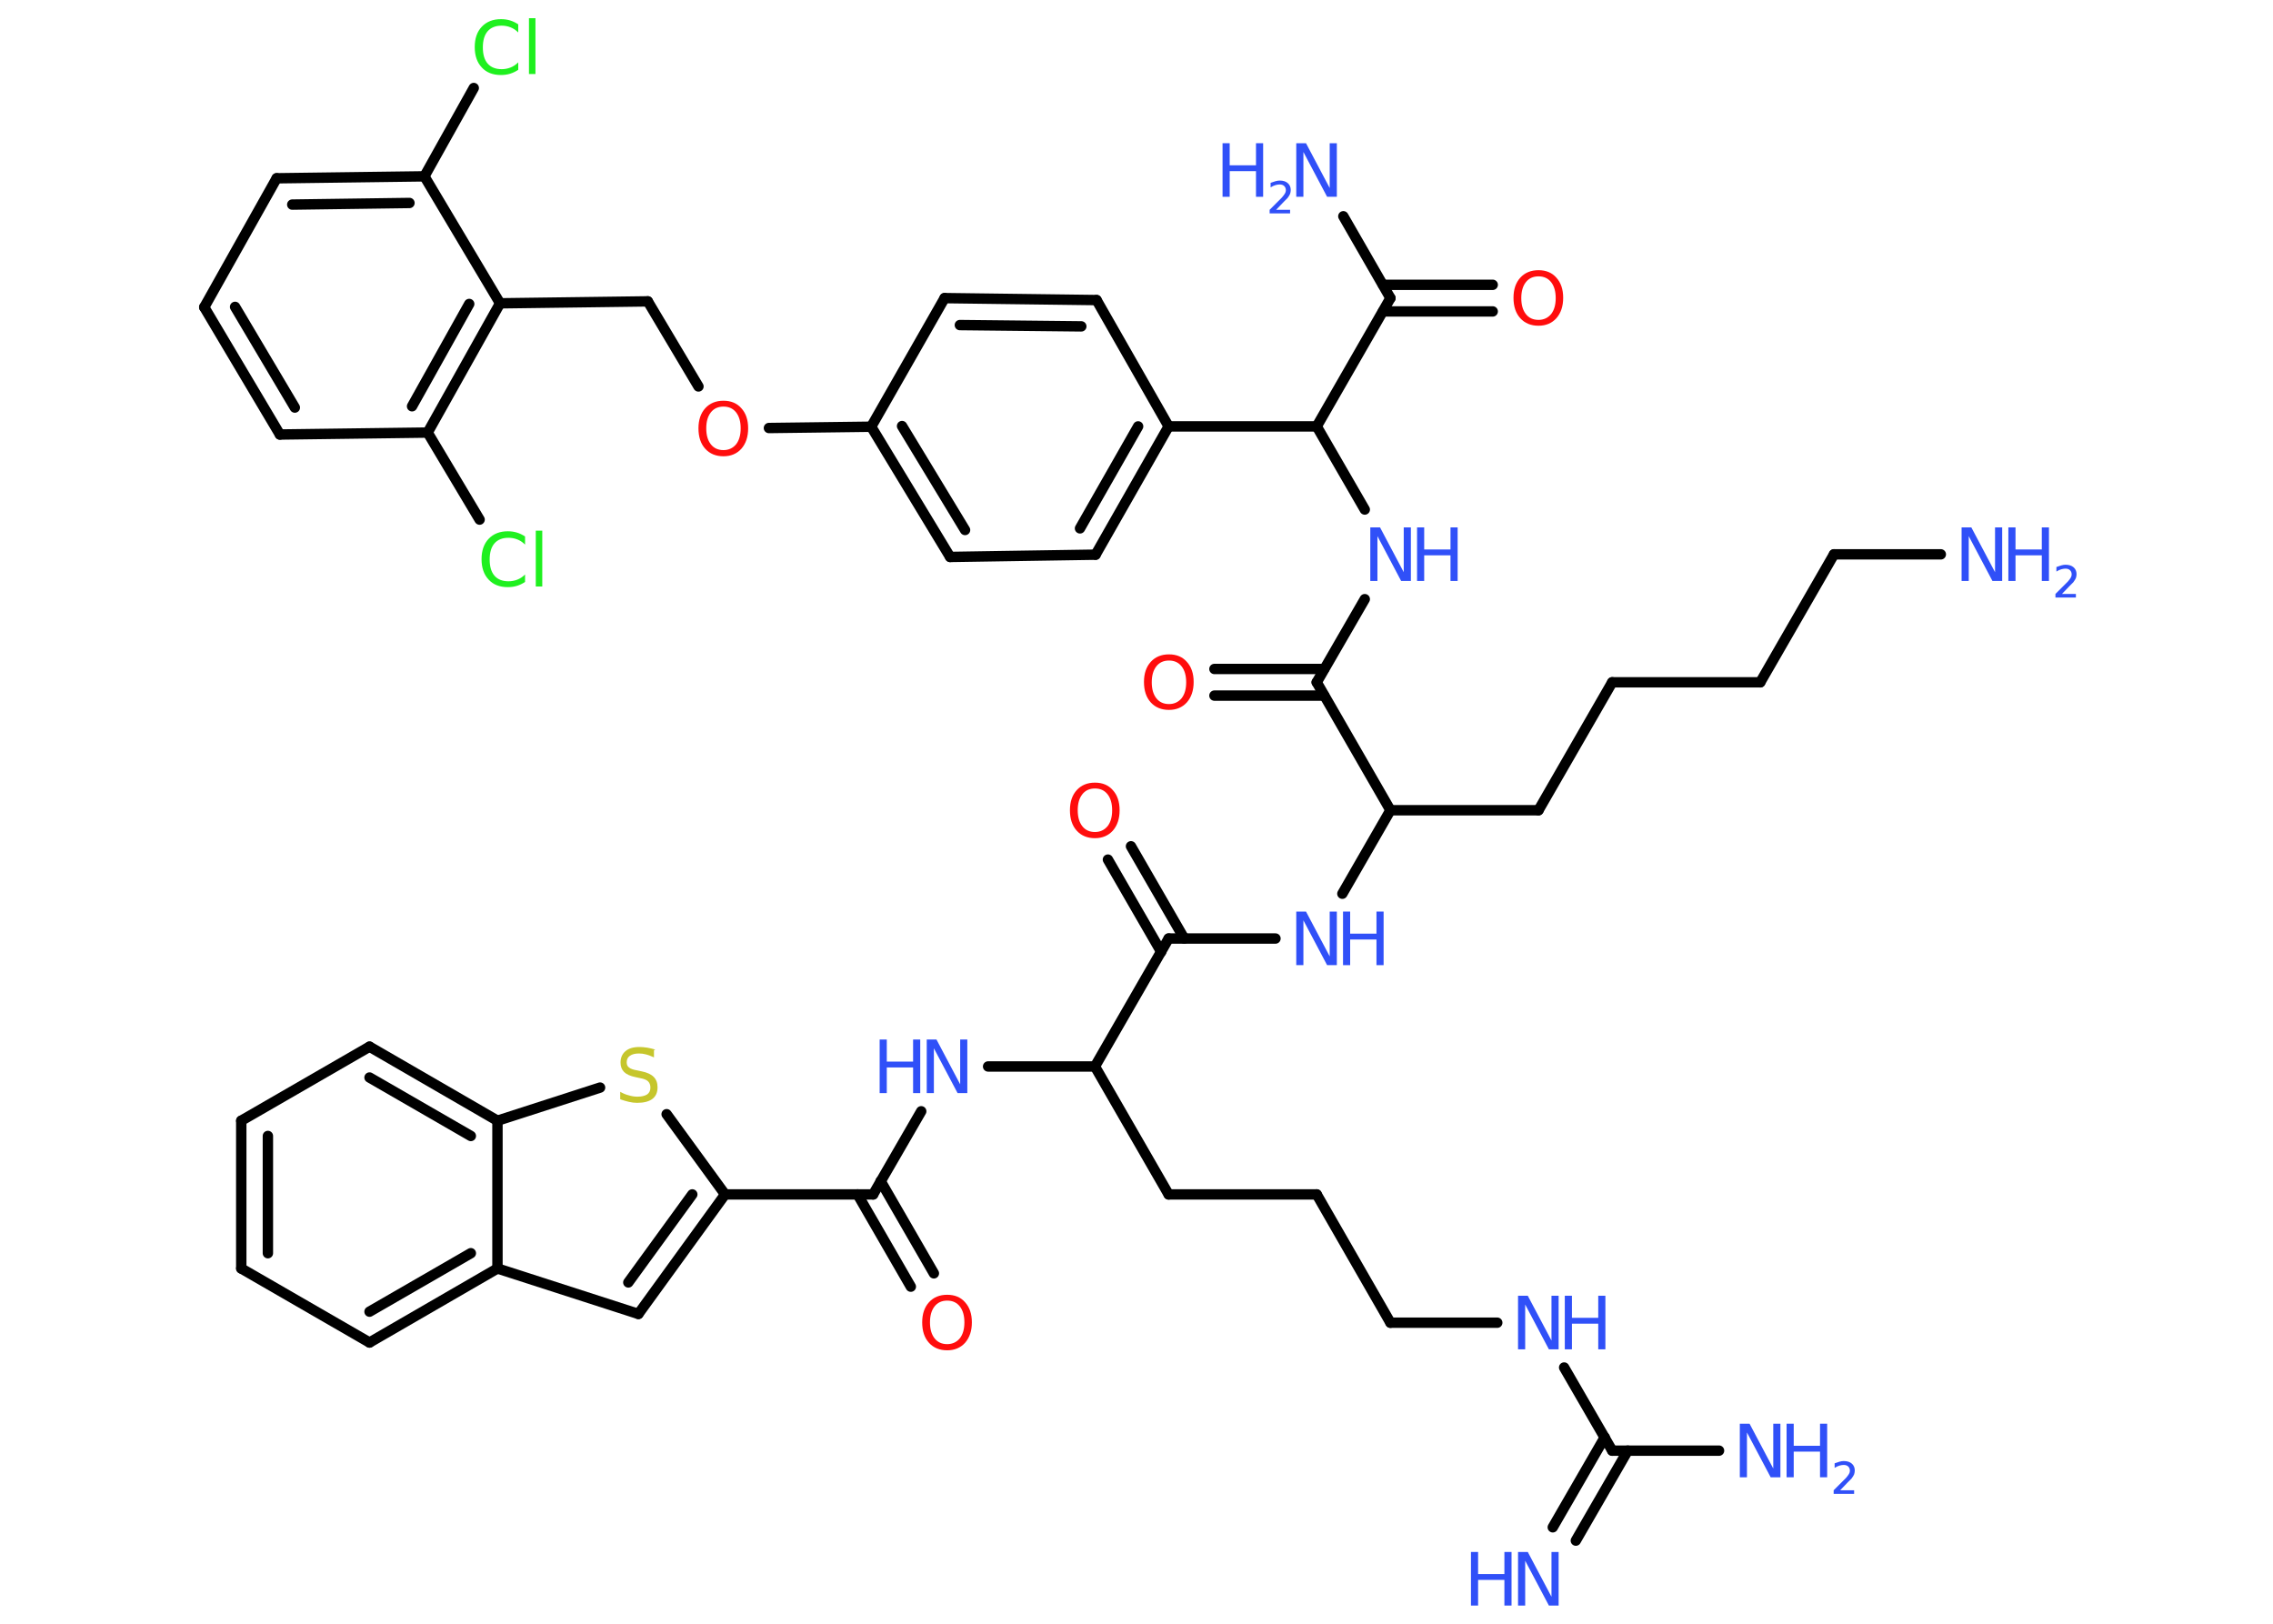 <?xml version='1.0' encoding='UTF-8'?>
<!DOCTYPE svg PUBLIC "-//W3C//DTD SVG 1.1//EN" "http://www.w3.org/Graphics/SVG/1.1/DTD/svg11.dtd">
<svg version='1.2' xmlns='http://www.w3.org/2000/svg' xmlns:xlink='http://www.w3.org/1999/xlink' width='70.0mm' height='50.0mm' viewBox='0 0 70.0 50.0'>
  <desc>Generated by the Chemistry Development Kit (http://github.com/cdk)</desc>
  <g stroke-linecap='round' stroke-linejoin='round' stroke='#000000' stroke-width='.32' fill='#3050F8'>
    <rect x='.0' y='.0' width='70.0' height='50.0' fill='#FFFFFF' stroke='none'/>
    <g id='mol1' class='mol'>
      <g id='mol1bnd1' class='bond'>
        <line x1='47.82' y1='47.03' x2='49.42' y2='44.26'/>
        <line x1='48.53' y1='47.44' x2='50.13' y2='44.67'/>
      </g>
      <line id='mol1bnd2' class='bond' x1='49.65' y1='44.67' x2='52.94' y2='44.67'/>
      <line id='mol1bnd3' class='bond' x1='49.65' y1='44.67' x2='48.17' y2='42.11'/>
      <line id='mol1bnd4' class='bond' x1='46.11' y1='40.73' x2='42.82' y2='40.73'/>
      <line id='mol1bnd5' class='bond' x1='42.82' y1='40.73' x2='40.55' y2='36.78'/>
      <line id='mol1bnd6' class='bond' x1='40.55' y1='36.78' x2='35.99' y2='36.78'/>
      <line id='mol1bnd7' class='bond' x1='35.99' y1='36.78' x2='33.72' y2='32.84'/>
      <line id='mol1bnd8' class='bond' x1='33.72' y1='32.84' x2='30.43' y2='32.84'/>
      <line id='mol1bnd9' class='bond' x1='28.37' y1='34.22' x2='26.89' y2='36.78'/>
      <g id='mol1bnd10' class='bond'>
        <line x1='27.12' y1='36.37' x2='28.76' y2='39.21'/>
        <line x1='26.41' y1='36.78' x2='28.05' y2='39.62'/>
      </g>
      <line id='mol1bnd11' class='bond' x1='26.89' y1='36.78' x2='22.33' y2='36.78'/>
      <g id='mol1bnd12' class='bond'>
        <line x1='19.66' y1='40.46' x2='22.33' y2='36.78'/>
        <line x1='19.35' y1='39.49' x2='21.32' y2='36.78'/>
      </g>
      <line id='mol1bnd13' class='bond' x1='19.66' y1='40.46' x2='15.32' y2='39.06'/>
      <g id='mol1bnd14' class='bond'>
        <line x1='11.38' y1='41.34' x2='15.32' y2='39.06'/>
        <line x1='11.38' y1='40.39' x2='14.5' y2='38.59'/>
      </g>
      <line id='mol1bnd15' class='bond' x1='11.38' y1='41.34' x2='7.43' y2='39.06'/>
      <g id='mol1bnd16' class='bond'>
        <line x1='7.43' y1='34.51' x2='7.43' y2='39.06'/>
        <line x1='8.25' y1='34.98' x2='8.25' y2='38.59'/>
      </g>
      <line id='mol1bnd17' class='bond' x1='7.43' y1='34.51' x2='11.38' y2='32.23'/>
      <g id='mol1bnd18' class='bond'>
        <line x1='15.32' y1='34.51' x2='11.38' y2='32.23'/>
        <line x1='14.5' y1='34.98' x2='11.38' y2='33.18'/>
      </g>
      <line id='mol1bnd19' class='bond' x1='15.32' y1='39.06' x2='15.32' y2='34.51'/>
      <line id='mol1bnd20' class='bond' x1='15.32' y1='34.51' x2='18.48' y2='33.49'/>
      <line id='mol1bnd21' class='bond' x1='22.33' y1='36.78' x2='20.53' y2='34.31'/>
      <line id='mol1bnd22' class='bond' x1='33.72' y1='32.84' x2='35.99' y2='28.9'/>
      <g id='mol1bnd23' class='bond'>
        <line x1='35.76' y1='29.31' x2='34.12' y2='26.47'/>
        <line x1='36.47' y1='28.9' x2='34.83' y2='26.06'/>
      </g>
      <line id='mol1bnd24' class='bond' x1='35.99' y1='28.9' x2='39.28' y2='28.9'/>
      <line id='mol1bnd25' class='bond' x1='41.34' y1='27.52' x2='42.82' y2='24.95'/>
      <line id='mol1bnd26' class='bond' x1='42.82' y1='24.95' x2='47.38' y2='24.95'/>
      <line id='mol1bnd27' class='bond' x1='47.38' y1='24.95' x2='49.65' y2='21.01'/>
      <line id='mol1bnd28' class='bond' x1='49.65' y1='21.01' x2='54.21' y2='21.01'/>
      <line id='mol1bnd29' class='bond' x1='54.21' y1='21.01' x2='56.48' y2='17.07'/>
      <line id='mol1bnd30' class='bond' x1='56.48' y1='17.07' x2='59.77' y2='17.07'/>
      <line id='mol1bnd31' class='bond' x1='42.82' y1='24.95' x2='40.55' y2='21.01'/>
      <g id='mol1bnd32' class='bond'>
        <line x1='40.78' y1='21.42' x2='37.4' y2='21.42'/>
        <line x1='40.78' y1='20.6' x2='37.4' y2='20.6'/>
      </g>
      <line id='mol1bnd33' class='bond' x1='40.55' y1='21.01' x2='42.03' y2='18.45'/>
      <line id='mol1bnd34' class='bond' x1='42.03' y1='15.69' x2='40.55' y2='13.13'/>
      <line id='mol1bnd35' class='bond' x1='40.55' y1='13.13' x2='42.82' y2='9.18'/>
      <line id='mol1bnd36' class='bond' x1='42.82' y1='9.18' x2='41.37' y2='6.66'/>
      <g id='mol1bnd37' class='bond'>
        <line x1='42.59' y1='8.77' x2='45.97' y2='8.77'/>
        <line x1='42.59' y1='9.59' x2='45.97' y2='9.59'/>
      </g>
      <line id='mol1bnd38' class='bond' x1='40.55' y1='13.13' x2='35.99' y2='13.13'/>
      <g id='mol1bnd39' class='bond'>
        <line x1='33.74' y1='17.08' x2='35.99' y2='13.13'/>
        <line x1='33.26' y1='16.27' x2='35.05' y2='13.13'/>
      </g>
      <line id='mol1bnd40' class='bond' x1='33.74' y1='17.08' x2='29.26' y2='17.15'/>
      <g id='mol1bnd41' class='bond'>
        <line x1='26.83' y1='13.14' x2='29.26' y2='17.15'/>
        <line x1='27.78' y1='13.12' x2='29.72' y2='16.32'/>
      </g>
      <line id='mol1bnd42' class='bond' x1='26.83' y1='13.14' x2='23.68' y2='13.18'/>
      <line id='mol1bnd43' class='bond' x1='21.51' y1='11.9' x2='19.95' y2='9.28'/>
      <line id='mol1bnd44' class='bond' x1='19.95' y1='9.28' x2='15.4' y2='9.34'/>
      <g id='mol1bnd45' class='bond'>
        <line x1='13.17' y1='13.32' x2='15.4' y2='9.34'/>
        <line x1='12.69' y1='12.51' x2='14.45' y2='9.36'/>
      </g>
      <line id='mol1bnd46' class='bond' x1='13.17' y1='13.32' x2='14.77' y2='16.0'/>
      <line id='mol1bnd47' class='bond' x1='13.17' y1='13.32' x2='8.62' y2='13.38'/>
      <g id='mol1bnd48' class='bond'>
        <line x1='6.29' y1='9.46' x2='8.62' y2='13.38'/>
        <line x1='7.24' y1='9.45' x2='9.08' y2='12.55'/>
      </g>
      <line id='mol1bnd49' class='bond' x1='6.29' y1='9.46' x2='8.52' y2='5.49'/>
      <g id='mol1bnd50' class='bond'>
        <line x1='13.07' y1='5.43' x2='8.52' y2='5.49'/>
        <line x1='12.61' y1='6.25' x2='9.0' y2='6.3'/>
      </g>
      <line id='mol1bnd51' class='bond' x1='15.4' y1='9.34' x2='13.07' y2='5.43'/>
      <line id='mol1bnd52' class='bond' x1='13.07' y1='5.43' x2='14.59' y2='2.71'/>
      <line id='mol1bnd53' class='bond' x1='26.83' y1='13.14' x2='29.09' y2='9.18'/>
      <g id='mol1bnd54' class='bond'>
        <line x1='33.77' y1='9.24' x2='29.09' y2='9.18'/>
        <line x1='33.3' y1='10.05' x2='29.56' y2='10.01'/>
      </g>
      <line id='mol1bnd55' class='bond' x1='35.99' y1='13.13' x2='33.77' y2='9.24'/>
      <g id='mol1atm1' class='atom'>
        <path d='M46.75 47.79h.3l.73 1.38v-1.38h.22v1.65h-.3l-.73 -1.38v1.38h-.22v-1.65z' stroke='none'/>
        <path d='M45.3 47.79h.22v.68h.81v-.68h.22v1.65h-.22v-.79h-.81v.79h-.22v-1.65z' stroke='none'/>
      </g>
      <g id='mol1atm3' class='atom'>
        <path d='M53.58 43.84h.3l.73 1.38v-1.38h.22v1.65h-.3l-.73 -1.38v1.38h-.22v-1.65z' stroke='none'/>
        <path d='M55.02 43.84h.22v.68h.81v-.68h.22v1.65h-.22v-.79h-.81v.79h-.22v-1.65z' stroke='none'/>
        <path d='M56.63 45.89h.47v.11h-.63v-.11q.08 -.08 .21 -.21q.13 -.13 .17 -.17q.06 -.07 .09 -.12q.03 -.05 .03 -.1q.0 -.08 -.05 -.13q-.05 -.05 -.14 -.05q-.06 .0 -.13 .02q-.07 .02 -.15 .07v-.14q.08 -.03 .15 -.05q.07 -.02 .13 -.02q.16 .0 .25 .08q.09 .08 .09 .21q.0 .06 -.02 .12q-.02 .05 -.08 .13q-.02 .02 -.11 .11q-.09 .09 -.25 .26z' stroke='none'/>
      </g>
      <g id='mol1atm4' class='atom'>
        <path d='M46.75 39.9h.3l.73 1.38v-1.38h.22v1.65h-.3l-.73 -1.38v1.38h-.22v-1.65z' stroke='none'/>
        <path d='M48.19 39.9h.22v.68h.81v-.68h.22v1.65h-.22v-.79h-.81v.79h-.22v-1.65z' stroke='none'/>
      </g>
      <g id='mol1atm9' class='atom'>
        <path d='M28.54 32.01h.3l.73 1.38v-1.38h.22v1.65h-.3l-.73 -1.38v1.38h-.22v-1.65z' stroke='none'/>
        <path d='M27.09 32.01h.22v.68h.81v-.68h.22v1.65h-.22v-.79h-.81v.79h-.22v-1.65z' stroke='none'/>
      </g>
      <path id='mol1atm11' class='atom' d='M29.17 40.05q-.25 .0 -.39 .18q-.14 .18 -.14 .49q.0 .31 .14 .49q.14 .18 .39 .18q.24 .0 .39 -.18q.14 -.18 .14 -.49q.0 -.31 -.14 -.49q-.14 -.18 -.39 -.18zM29.17 39.87q.35 .0 .55 .23q.21 .23 .21 .62q.0 .39 -.21 .63q-.21 .23 -.55 .23q-.35 .0 -.56 -.23q-.21 -.23 -.21 -.63q.0 -.39 .21 -.62q.21 -.23 .56 -.23z' stroke='none' fill='#FF0D0D'/>
      <path id='mol1atm20' class='atom' d='M20.14 32.34v.22q-.13 -.06 -.24 -.09q-.11 -.03 -.22 -.03q-.18 .0 -.28 .07q-.1 .07 -.1 .2q.0 .11 .07 .16q.07 .06 .25 .09l.14 .03q.25 .05 .37 .17q.12 .12 .12 .32q.0 .24 -.16 .36q-.16 .12 -.47 .12q-.12 .0 -.25 -.03q-.13 -.03 -.27 -.08v-.23q.14 .08 .27 .11q.13 .04 .26 .04q.19 .0 .3 -.07q.1 -.07 .1 -.21q.0 -.12 -.07 -.19q-.07 -.07 -.24 -.1l-.14 -.03q-.25 -.05 -.36 -.16q-.11 -.11 -.11 -.29q.0 -.22 .15 -.35q.15 -.13 .43 -.13q.11 .0 .24 .02q.12 .02 .25 .06z' stroke='none' fill='#C6C62C'/>
      <path id='mol1atm22' class='atom' d='M33.72 24.28q-.25 .0 -.39 .18q-.14 .18 -.14 .49q.0 .31 .14 .49q.14 .18 .39 .18q.24 .0 .39 -.18q.14 -.18 .14 -.49q.0 -.31 -.14 -.49q-.14 -.18 -.39 -.18zM33.72 24.1q.35 .0 .55 .23q.21 .23 .21 .62q.0 .39 -.21 .63q-.21 .23 -.55 .23q-.35 .0 -.56 -.23q-.21 -.23 -.21 -.63q.0 -.39 .21 -.62q.21 -.23 .56 -.23z' stroke='none' fill='#FF0D0D'/>
      <g id='mol1atm23' class='atom'>
        <path d='M39.92 28.07h.3l.73 1.38v-1.38h.22v1.65h-.3l-.73 -1.38v1.38h-.22v-1.65z' stroke='none'/>
        <path d='M41.36 28.07h.22v.68h.81v-.68h.22v1.65h-.22v-.79h-.81v.79h-.22v-1.65z' stroke='none'/>
      </g>
      <g id='mol1atm29' class='atom'>
        <path d='M60.41 16.24h.3l.73 1.38v-1.38h.22v1.65h-.3l-.73 -1.38v1.38h-.22v-1.65z' stroke='none'/>
        <path d='M61.85 16.24h.22v.68h.81v-.68h.22v1.65h-.22v-.79h-.81v.79h-.22v-1.65z' stroke='none'/>
        <path d='M63.46 18.29h.47v.11h-.63v-.11q.08 -.08 .21 -.21q.13 -.13 .17 -.17q.06 -.07 .09 -.12q.03 -.05 .03 -.1q.0 -.08 -.05 -.13q-.05 -.05 -.14 -.05q-.06 .0 -.13 .02q-.07 .02 -.15 .07v-.14q.08 -.03 .15 -.05q.07 -.02 .13 -.02q.16 .0 .25 .08q.09 .08 .09 .21q.0 .06 -.02 .12q-.02 .05 -.08 .13q-.02 .02 -.11 .11q-.09 .09 -.25 .26z' stroke='none'/>
      </g>
      <path id='mol1atm31' class='atom' d='M36.0 20.34q-.25 .0 -.39 .18q-.14 .18 -.14 .49q.0 .31 .14 .49q.14 .18 .39 .18q.24 .0 .39 -.18q.14 -.18 .14 -.49q.0 -.31 -.14 -.49q-.14 -.18 -.39 -.18zM36.0 20.15q.35 .0 .55 .23q.21 .23 .21 .62q.0 .39 -.21 .63q-.21 .23 -.55 .23q-.35 .0 -.56 -.23q-.21 -.23 -.21 -.63q.0 -.39 .21 -.62q.21 -.23 .56 -.23z' stroke='none' fill='#FF0D0D'/>
      <g id='mol1atm32' class='atom'>
        <path d='M42.2 16.24h.3l.73 1.38v-1.38h.22v1.65h-.3l-.73 -1.38v1.38h-.22v-1.65z' stroke='none'/>
        <path d='M43.64 16.24h.22v.68h.81v-.68h.22v1.65h-.22v-.79h-.81v.79h-.22v-1.65z' stroke='none'/>
      </g>
      <g id='mol1atm35' class='atom'>
        <path d='M39.92 4.41h.3l.73 1.38v-1.38h.22v1.65h-.3l-.73 -1.38v1.38h-.22v-1.65z' stroke='none'/>
        <path d='M37.65 4.41h.22v.68h.81v-.68h.22v1.65h-.22v-.79h-.81v.79h-.22v-1.65z' stroke='none'/>
        <path d='M39.26 6.46h.47v.11h-.63v-.11q.08 -.08 .21 -.21q.13 -.13 .17 -.17q.06 -.07 .09 -.12q.03 -.05 .03 -.1q.0 -.08 -.05 -.13q-.05 -.05 -.14 -.05q-.06 .0 -.13 .02q-.07 .02 -.15 .07v-.14q.08 -.03 .15 -.05q.07 -.02 .13 -.02q.16 .0 .25 .08q.09 .08 .09 .21q.0 .06 -.02 .12q-.02 .05 -.08 .13q-.02 .02 -.11 .11q-.09 .09 -.25 .26z' stroke='none'/>
      </g>
      <path id='mol1atm36' class='atom' d='M47.38 8.51q-.25 .0 -.39 .18q-.14 .18 -.14 .49q.0 .31 .14 .49q.14 .18 .39 .18q.24 .0 .39 -.18q.14 -.18 .14 -.49q.0 -.31 -.14 -.49q-.14 -.18 -.39 -.18zM47.38 8.32q.35 .0 .55 .23q.21 .23 .21 .62q.0 .39 -.21 .63q-.21 .23 -.55 .23q-.35 .0 -.56 -.23q-.21 -.23 -.21 -.63q.0 -.39 .21 -.62q.21 -.23 .56 -.23z' stroke='none' fill='#FF0D0D'/>
      <path id='mol1atm41' class='atom' d='M22.28 12.52q-.25 .0 -.39 .18q-.14 .18 -.14 .49q.0 .31 .14 .49q.14 .18 .39 .18q.24 .0 .39 -.18q.14 -.18 .14 -.49q.0 -.31 -.14 -.49q-.14 -.18 -.39 -.18zM22.28 12.34q.35 .0 .55 .23q.21 .23 .21 .62q.0 .39 -.21 .63q-.21 .23 -.55 .23q-.35 .0 -.56 -.23q-.21 -.23 -.21 -.63q.0 -.39 .21 -.62q.21 -.23 .56 -.23z' stroke='none' fill='#FF0D0D'/>
      <path id='mol1atm45' class='atom' d='M16.17 16.53v.24q-.11 -.11 -.24 -.16q-.13 -.05 -.27 -.05q-.28 .0 -.43 .17q-.15 .17 -.15 .5q.0 .33 .15 .5q.15 .17 .43 .17q.14 .0 .27 -.05q.13 -.05 .24 -.16v.23q-.12 .08 -.25 .12q-.13 .04 -.28 .04q-.38 .0 -.59 -.23q-.22 -.23 -.22 -.63q.0 -.4 .22 -.63q.22 -.23 .59 -.23q.15 .0 .28 .04q.13 .04 .25 .12zM16.5 16.34h.2v1.72h-.2v-1.72z' stroke='none' fill='#1FF01F'/>
      <path id='mol1atm50' class='atom' d='M15.96 .76v.24q-.11 -.11 -.24 -.16q-.13 -.05 -.27 -.05q-.28 .0 -.43 .17q-.15 .17 -.15 .5q.0 .33 .15 .5q.15 .17 .43 .17q.14 .0 .27 -.05q.13 -.05 .24 -.16v.23q-.12 .08 -.25 .12q-.13 .04 -.28 .04q-.38 .0 -.59 -.23q-.22 -.23 -.22 -.63q.0 -.4 .22 -.63q.22 -.23 .59 -.23q.15 .0 .28 .04q.13 .04 .25 .12zM16.29 .56h.2v1.72h-.2v-1.72z' stroke='none' fill='#1FF01F'/>
    </g>
  </g>
</svg>
